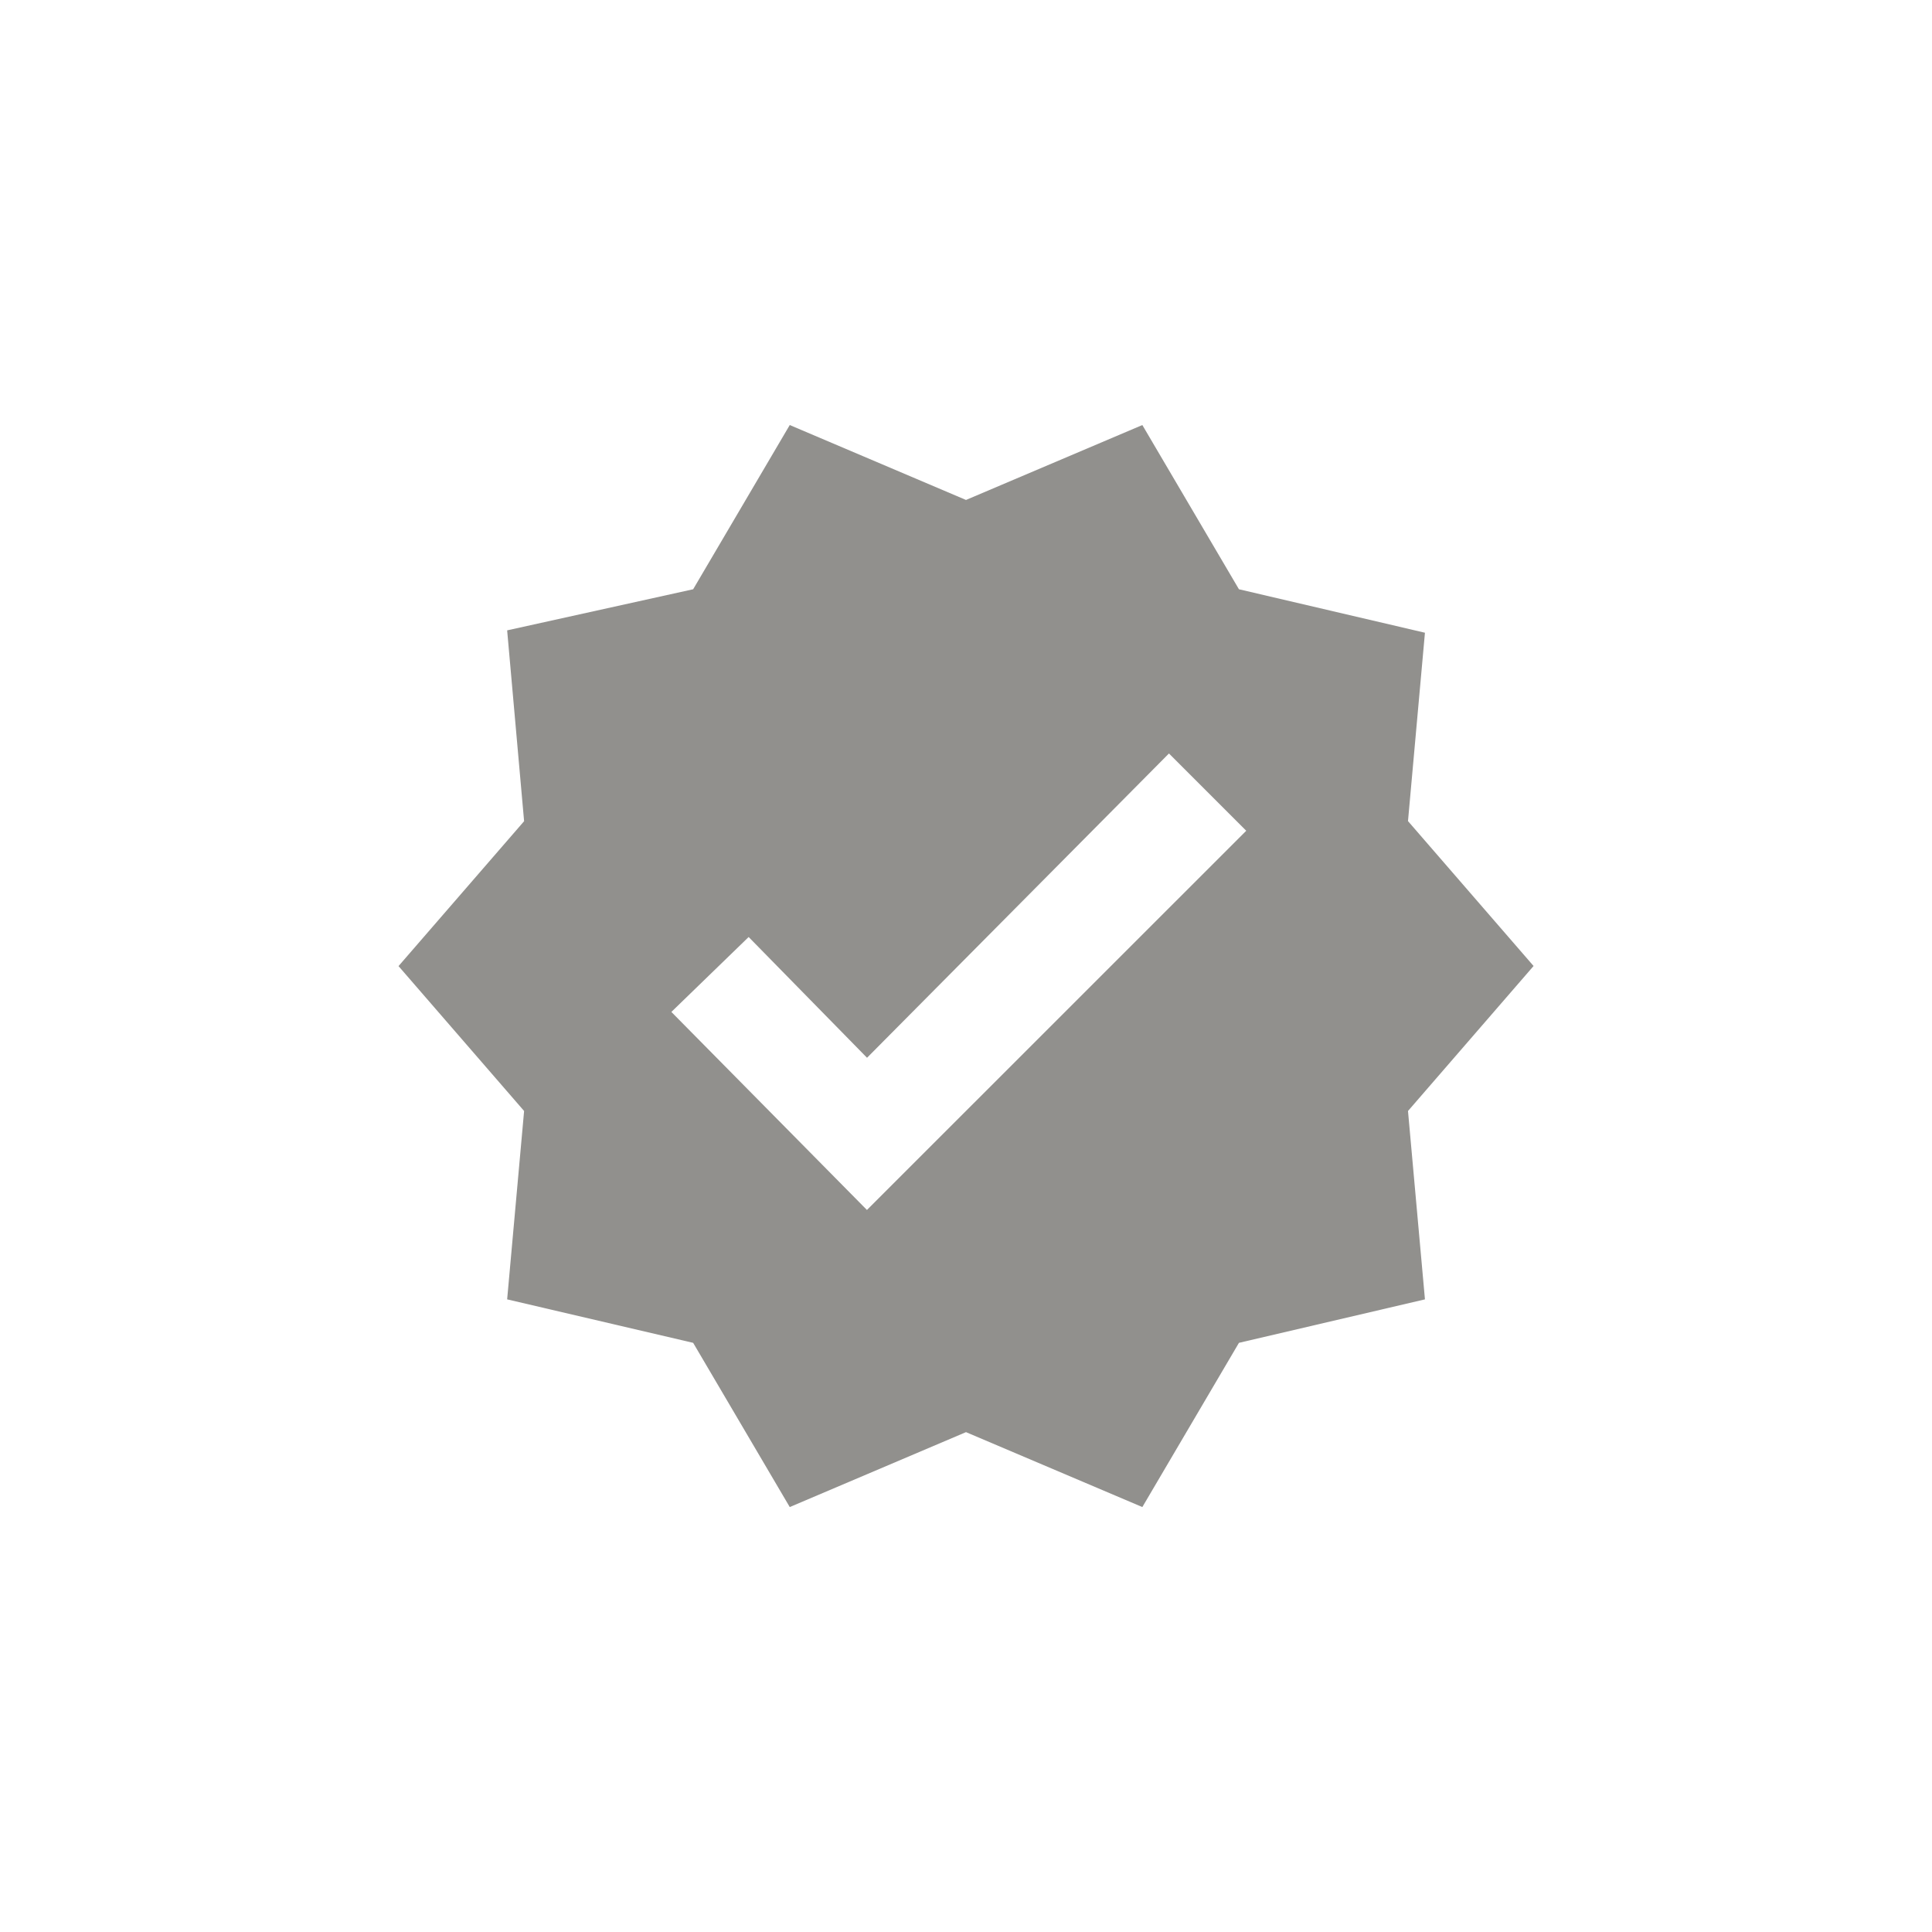<!-- Generated by IcoMoon.io -->
<svg version="1.1" xmlns="http://www.w3.org/2000/svg" width="40" height="40" viewBox="0 0 40 40">
<title>mt-verified</title>
<path fill="#91908d" d="M31.751 20l-2.6-3 0.351-3.9-3.851-0.9-2-3.4-3.651 1.551-3.649-1.551-2 3.4-3.851 0.851 0.351 3.951-2.6 3 2.6 3-0.351 3.9 3.851 0.9 2 3.4 3.649-1.551 3.651 1.551 2-3.4 3.851-0.9-0.351-3.9zM17.949 25.051l-4.049-4.1 1.6-1.551 2.451 2.5 6.251-6.3 1.6 1.6z"></path>
</svg>
